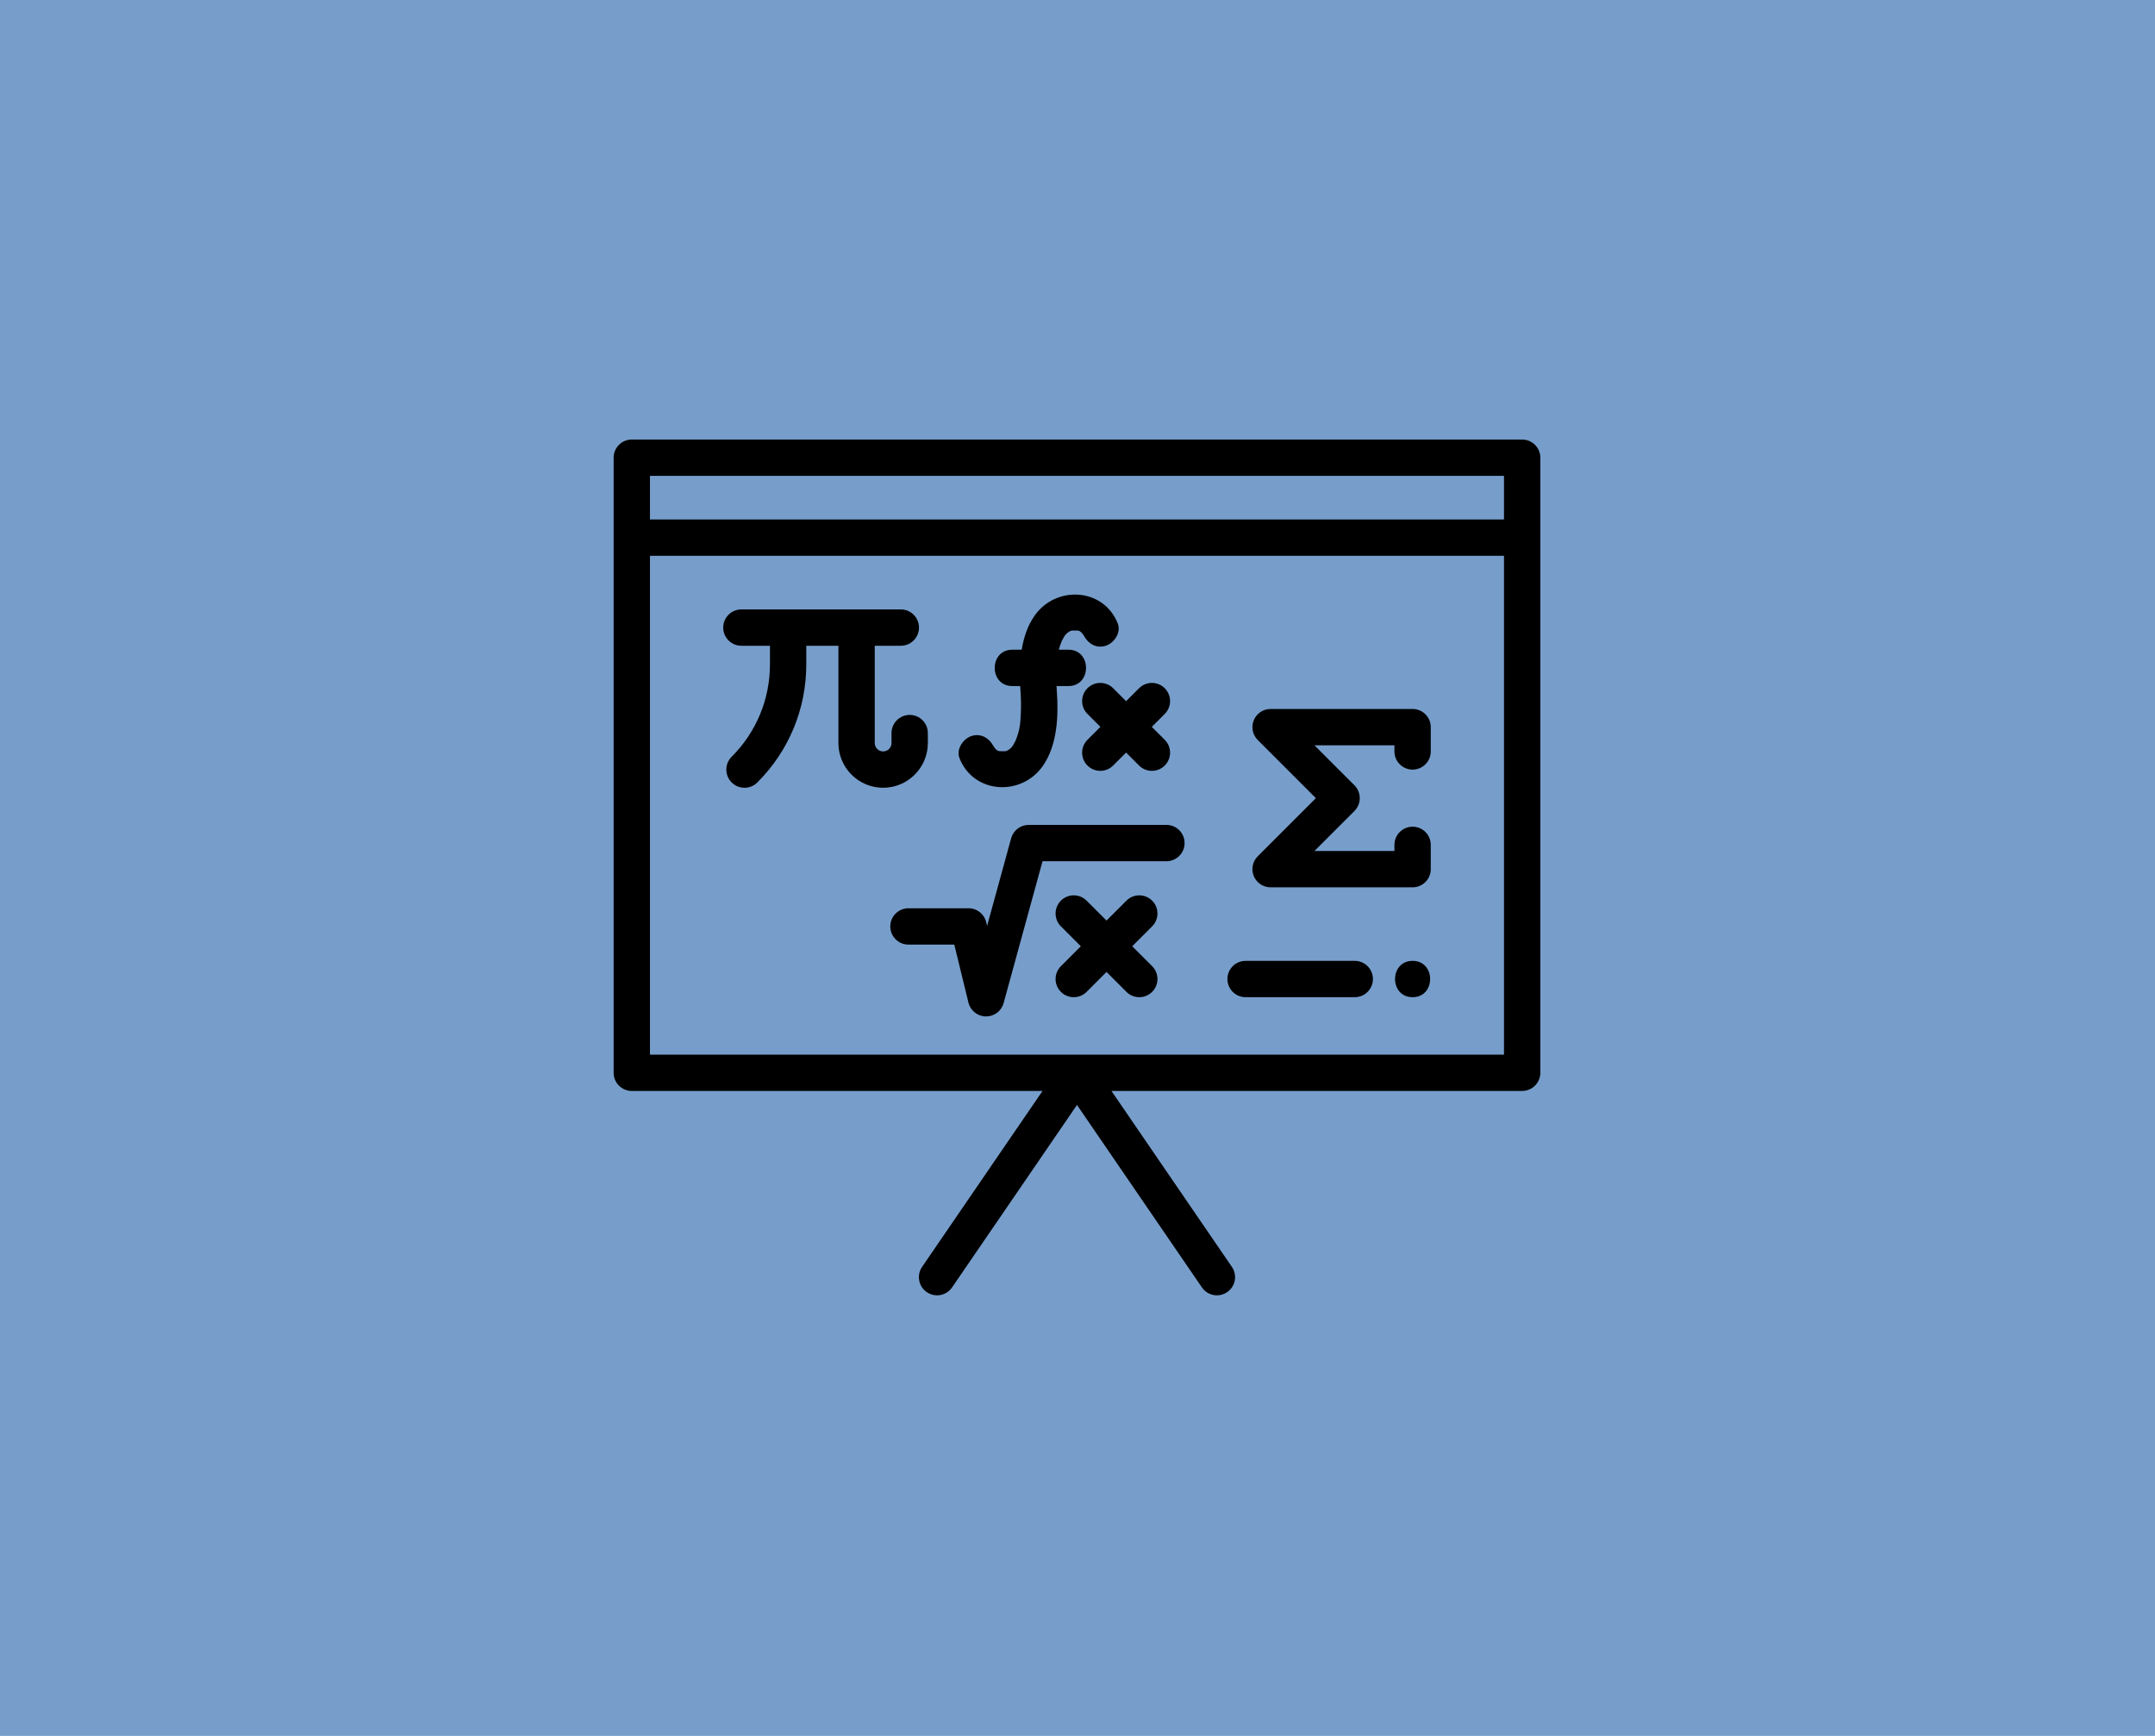 <?xml version="1.0" encoding="UTF-8" standalone="no"?>
<svg
   xmlns:dc="http://purl.org/dc/elements/1.1/"
   xmlns:cc="http://creativecommons.org/ns#"
   xmlns:rdf="http://www.w3.org/1999/02/22-rdf-syntax-ns#"
   xmlns:svg="http://www.w3.org/2000/svg"
   xmlns="http://www.w3.org/2000/svg"
   xmlns:sodipodi="http://sodipodi.sourceforge.net/DTD/sodipodi-0.dtd"
   xmlns:inkscape="http://www.inkscape.org/namespaces/inkscape"
   width="720"
   height="580"
   viewBox="0 0 190.5 153.458"
   version="1.1"
   id="svg8"
   inkscape:version="1.0.1 (3bc2e813f5, 2020-09-07)"
   sodipodi:docname="math.svg">
  <defs
     id="defs2" />
  <sodipodi:namedview
     id="base"
     pagecolor="#ffffff"
     bordercolor="#666666"
     borderopacity="1.0"
     inkscape:pageopacity="0.0"
     inkscape:pageshadow="2"
     inkscape:zoom="0.49497475"
     inkscape:cx="345.77798"
     inkscape:cy="290.74552"
     inkscape:document-units="mm"
     inkscape:current-layer="layer2"
     inkscape:document-rotation="0"
     showgrid="false"
     units="px"
     inkscape:window-width="1477"
     inkscape:window-height="1040"
     inkscape:window-x="366"
     inkscape:window-y="7"
     inkscape:window-maximized="0" />
  <g
     inkscape:label="Layer 1"
     inkscape:groupmode="layer"
     id="layer1" />
  <g
     inkscape:groupmode="layer"
     id="layer2"
     inkscape:label="back">
    <rect
       style="fill:#779ecb;stroke-width:0.265;fill-opacity:1"
       id="rect17"
       width="195.641"
       height="159.293"
       x="-1.069"
       y="-2.673" />
    <g
       id="g2047"
       transform="matrix(0.16,0,0,0.16,54.244,35.723)">
      <g
         id="g1918">
	<g
   id="g1916">
		<path
   d="M 305.414,232.502 H 229.31 v 0 c -4.522,0 -8.485,3.023 -9.682,7.383 l -13.274,48.387 -0.502,-2.054 c -1.097,-4.497 -5.125,-7.66 -9.753,-7.66 h -33.21 c -5.545,0 -10.039,4.496 -10.039,10.039 0,5.543 4.495,10.039 10.039,10.039 h 25.325 l 7.818,32.036 c 1.084,4.445 5.037,7.594 9.611,7.659 0.048,10e-4 0.096,10e-4 0.145,10e-4 4.515,0 8.483,-3.019 9.68,-7.383 l 21.499,-78.369 h 68.448 c 5.545,0 10.039,-4.496 10.039,-10.039 0,-5.543 -4.495,-10.039 -10.04,-10.039 z"
   id="path1914" />

	</g>

</g>
      <g
         id="g1924">
	<g
   id="g1922">
		<path
   d="m 286.517,299.556 11.005,-11.004 c 3.92,-3.921 3.921,-10.278 0,-14.198 -3.92,-3.918 -10.277,-3.919 -14.197,0 l -11.005,11.005 -11.005,-11.005 c -3.92,-3.919 -10.277,-3.919 -14.197,0 -3.92,3.92 -3.92,10.277 0,14.198 l 11.005,11.004 -11.005,11.004 c -3.92,3.92 -3.921,10.277 0,14.198 1.961,1.96 4.53,2.94 7.099,2.94 2.569,0 5.139,-0.981 7.099,-2.94 l 11.005,-11.005 11.005,11.005 c 1.961,1.96 4.53,2.94 7.099,2.94 2.569,0 5.139,-0.981 7.099,-2.94 3.92,-3.92 3.92,-10.277 0,-14.198 z"
   id="path1920" />

	</g>

</g>
      <g
         id="g1930">
	<g
   id="g1928">
		<path
   d="m 297.335,178.343 7.158,-7.157 c 3.92,-3.92 3.921,-10.277 0,-14.198 -3.921,-3.918 -10.277,-3.919 -14.197,0 l -7.158,7.158 -7.158,-7.158 c -3.92,-3.919 -10.277,-3.919 -14.197,0 -3.92,3.92 -3.92,10.277 0,14.198 l 7.158,7.157 -7.158,7.157 c -3.92,3.92 -3.921,10.277 0,14.198 1.961,1.96 4.53,2.94 7.099,2.94 2.569,0 5.139,-0.981 7.099,-2.94 l 7.158,-7.158 7.158,7.158 c 1.961,1.96 4.53,2.94 7.099,2.94 2.569,0 5.139,-0.981 7.099,-2.94 3.92,-3.92 3.92,-10.277 0,-14.198 z"
   id="path1926" />

	</g>

</g>
      <g
         id="g1936">
	<g
   id="g1934">
		<path
   d="m 278.562,121.281 c -7.76,-19.767 -33.95,-21.24 -45.856,-4.565 -3.934,5.51 -6.125,12.108 -7.249,18.987 -1.736,0 -3.472,0 -5.208,0 -12.919,0 -12.941,20.078 0,20.078 1.458,0 2.915,0 4.372,0 0.047,0.891 0.102,1.775 0.165,2.647 0,0.007 0,0.013 0,0.02 0.29,4.072 0.381,8.16 0.196,12.239 -0.269,5.907 -0.447,9.049 -2.897,15.254 -0.037,0.064 -0.084,0.151 -0.154,0.283 -0.351,0.672 -0.702,1.331 -1.081,1.988 -0.187,0.323 -0.393,0.642 -0.607,0.956 -0.083,0.078 -0.444,0.498 -0.767,0.828 -1.09,1.114 -2.16,1.622 -3.25,1.825 0.471,-0.087 -2.716,0.015 -3.079,-0.061 -1.321,-0.279 -1.409,-0.636 -1.646,-0.776 -0.073,-0.043 -0.369,-0.343 -0.611,-0.587 -0.203,-0.275 -0.469,-0.626 -0.543,-0.732 -0.327,-0.467 -0.502,-0.728 -0.576,-0.838 -2.263,-4.234 -6.608,-6.949 -11.67,-5.558 -4.808,1.321 -9.004,7.274 -7.011,12.349 7.759,19.767 33.949,21.24 45.855,4.564 8.274,-11.589 8.896,-27.982 7.921,-41.713 0,-0.007 0,-0.013 0,-0.02 -0.063,-0.888 -0.112,-1.778 -0.156,-2.667 2.199,0 4.396,0 6.595,0 12.919,0 12.941,-20.078 0,-20.078 -1.782,0 -3.564,0 -5.346,0 0.385,-1.421 0.901,-2.956 1.609,-4.747 0.037,-0.064 0.084,-0.15 0.154,-0.283 0.351,-0.672 0.702,-1.331 1.081,-1.988 0.187,-0.323 0.393,-0.643 0.607,-0.956 0.083,-0.078 0.444,-0.498 0.767,-0.828 1.09,-1.114 2.16,-1.622 3.25,-1.824 -0.471,0.087 2.716,-0.015 3.079,0.061 1.321,0.279 1.409,0.636 1.646,0.776 0.073,0.043 0.37,0.343 0.611,0.587 0.203,0.275 0.47,0.627 0.543,0.732 0.327,0.467 0.501,0.728 0.576,0.838 2.263,4.235 6.608,6.949 11.67,5.558 4.807,-1.321 9.003,-7.274 7.01,-12.349 z"
   id="path1932" />

	</g>

</g>
      <g
         id="g1942">
	<g
   id="g1940">
		<path
   d="m 163.571,171.726 c -5.545,0 -10.039,4.496 -10.039,10.039 v 5.509 c 0,2.554 -2.077,4.631 -4.631,4.631 -2.554,0 -4.631,-2.077 -4.631,-4.631 v -53.752 h 14.406 c 5.545,0 10.039,-4.496 10.039,-10.039 0,-5.544 -4.495,-10.039 -10.039,-10.039 H 70.58 c -5.545,0 -10.039,4.496 -10.039,10.039 0,5.544 4.495,10.038 10.039,10.038 h 15.79 v 10.24 c 0,19.297 -7.514,37.438 -21.16,51.084 -3.92,3.92 -3.92,10.277 0,14.198 1.961,1.96 4.53,2.94 7.099,2.94 2.569,0 5.139,-0.981 7.099,-2.94 17.437,-17.438 27.04,-40.622 27.04,-65.281 v -10.24 h 17.743 v 53.752 c 0,13.625 11.085,24.71 24.71,24.71 13.624,0 24.709,-11.084 24.709,-24.71 v -5.509 c 0,-5.543 -4.494,-10.039 -10.039,-10.039 z"
   id="path1938" />

	</g>

</g>
      <g
         id="g1948">
	<g
   id="g1946">
		<path
   d="m 441.427,201.949 c 5.545,0 10.039,-4.496 10.039,-10.039 v -13.427 c 0,-5.544 -4.495,-10.039 -10.039,-10.039 h -78.462 c -4.06,0 -7.721,2.447 -9.275,6.197 -1.554,3.752 -0.695,8.07 2.175,10.941 l 32.133,32.133 -32.133,32.133 c -2.87,2.872 -3.73,7.19 -2.175,10.942 1.554,3.751 5.214,6.197 9.275,6.197 h 78.462 c 5.545,0 10.039,-4.496 10.039,-10.039 v -13.427 c 0,-5.544 -4.495,-10.039 -10.039,-10.039 -5.544,0 -10.039,4.496 -10.039,10.039 v 3.388 h -44.187 l 22.093,-22.093 c 3.92,-3.92 3.92,-10.277 0,-14.198 l -22.093,-22.093 h 44.187 v 3.388 c 0,5.541 4.495,10.036 10.039,10.036 z"
   id="path1944" />

	</g>

</g>
      <g
         id="g1954">
	<g
   id="g1952">
		<path
   d="M 501.961,19.577 H 10.039 C 4.495,19.577 0,24.073 0,29.616 v 44.173 295.675 c 0,5.544 4.495,10.039 10.039,10.039 h 226.925 l -66.547,97.21 c -3.132,4.575 -1.963,10.822 2.613,13.955 1.735,1.188 3.708,1.756 5.662,1.756 3.201,0 6.348,-1.528 8.292,-4.37 l 69.019,-100.819 69.019,100.819 c 1.946,2.842 5.091,4.37 8.292,4.37 1.954,0 3.928,-0.569 5.662,-1.756 4.575,-3.132 5.745,-9.381 2.613,-13.954 l -66.547,-97.21 h 226.917 c 5.545,0 10.039,-4.496 10.039,-10.039 V 73.789 29.616 C 512,24.073 507.505,19.577 501.961,19.577 Z M 491.922,359.424 H 256.093 c -0.015,0 -0.029,0 -0.044,0 h -0.11 c -0.003,0 -0.007,0 -0.01,0 H 20.078 V 83.828 h 471.843 v 275.596 z m 0,-295.674 H 20.078 V 39.655 H 491.921 V 63.75 Z"
   id="path1950" />

	</g>

</g>
      <g
         id="g1960">
	<g
   id="g1958">
		<path
   d="m 409.471,307.619 h -60.317 c -5.545,0 -10.039,4.496 -10.039,10.039 0,5.544 4.495,10.039 10.039,10.039 h 60.317 c 5.545,0 10.039,-4.496 10.039,-10.039 0,-5.543 -4.495,-10.039 -10.039,-10.039 z"
   id="path1956" />

	</g>

</g>
      <g
         id="g1966">
	<g
   id="g1964">
		<path
   d="m 441.427,307.619 c -12.919,0 -12.941,20.078 0,20.078 12.92,10e-4 12.941,-20.078 0,-20.078 z"
   id="path1962" />

	</g>

</g>
      <g
         id="g1968">
</g>
      <g
         id="g1970">
</g>
      <g
         id="g1972">
</g>
      <g
         id="g1974">
</g>
      <g
         id="g1976">
</g>
      <g
         id="g1978">
</g>
      <g
         id="g1980">
</g>
      <g
         id="g1982">
</g>
      <g
         id="g1984">
</g>
      <g
         id="g1986">
</g>
      <g
         id="g1988">
</g>
      <g
         id="g1990">
</g>
      <g
         id="g1992">
</g>
      <g
         id="g1994">
</g>
      <g
         id="g1996">
</g>
    </g>
  </g>
</svg>
